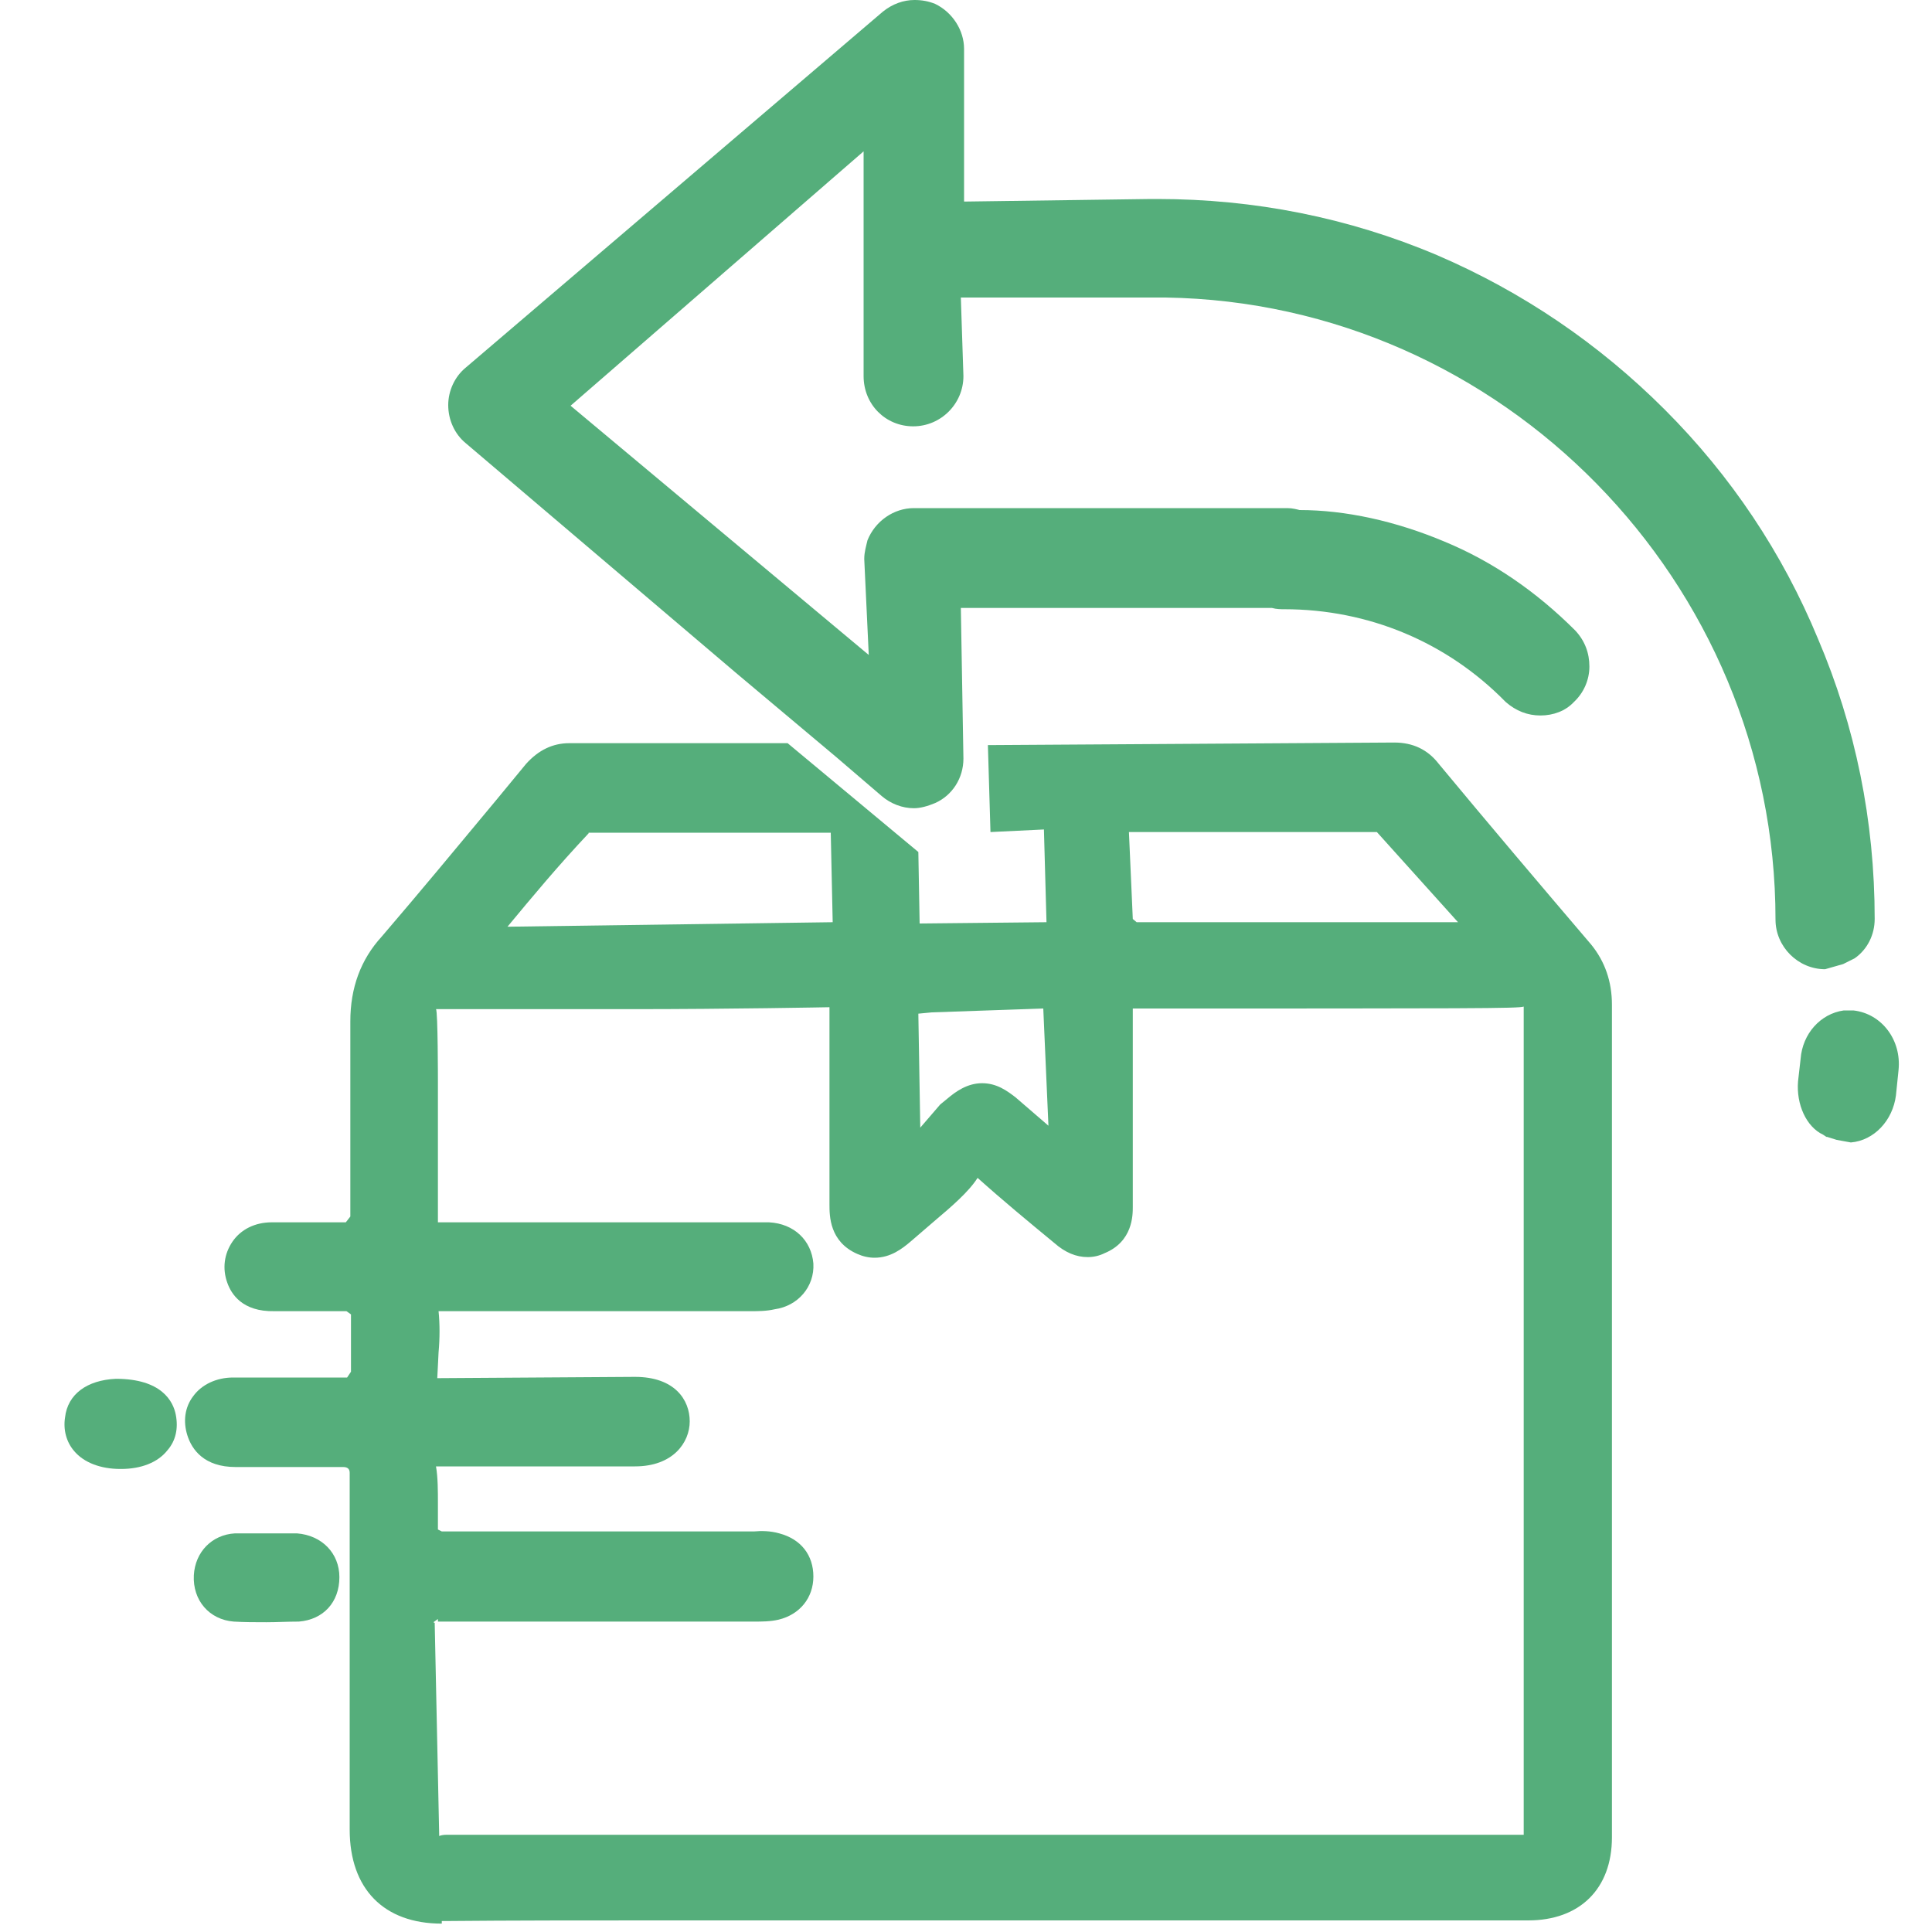 <svg fill="none" height="30" viewBox="0 0 30 30" width="30" xmlns="http://www.w3.org/2000/svg">
    <g clip-path="url(#clip0_193_2352)">
        <path
            d="M6.86 29.87C5.96 29.87 5.43 29.33 5.43 28.41V22.87C5.43 22.81 5.397 22.78 5.33 22.78H3.66C3.17 22.78 2.98 22.51 2.91 22.29C2.84 22.07 2.87 21.85 3 21.68C3.13 21.5 3.36 21.39 3.62 21.39H5.39L5.45 21.3V20.41L5.38 20.36H4.26C3.76 20.37 3.59 20.09 3.53 19.92C3.45 19.7 3.48 19.47 3.61 19.28C3.74 19.09 3.96 18.98 4.22 18.98H5.37L5.44 18.89V15.86C5.44 15.34 5.6 14.9 5.93 14.54C6.53 13.84 7.11 13.14 7.7 12.43L8.17 11.86C8.36 11.65 8.58 11.54 8.84 11.54H12.23L14.26 13.23L14.28 14.34L16.25 14.32L16.21 12.88L15.38 12.92L15.34 11.57L21.65 11.53C21.94 11.53 22.17 11.64 22.34 11.86C23.12 12.8 23.9 13.72 24.71 14.67C24.92 14.93 25.03 15.24 25.03 15.6V28.53C25.03 29.33 24.53 29.82 23.73 29.82H15.23C14.39 29.82 13.55 29.82 12.71 29.82H10.14C9.06 29.82 7.97 29.82 6.89 29.83H6.86V29.87ZM6.75 25.2C6.75 25.2 6.82 28.48 6.82 28.51C6.84 28.5 6.88 28.49 6.94 28.49C6.94 28.49 23.63 28.49 23.66 28.49C23.66 28.48 23.66 28.46 23.66 28.43C23.66 28.29 23.66 16.12 23.66 15.63C23.59 15.66 22.86 15.66 17.59 15.66V18.74C17.59 18.87 17.59 19.28 17.15 19.46C17.07 19.5 16.98 19.52 16.89 19.52C16.71 19.52 16.54 19.45 16.37 19.3C15.97 18.97 15.57 18.64 15.18 18.29C15.04 18.51 14.77 18.74 14.51 18.96L14.15 19.27C14.01 19.39 13.83 19.53 13.58 19.53C13.49 19.53 13.4 19.51 13.31 19.47C12.88 19.28 12.88 18.88 12.88 18.7V15.64C12.88 15.64 11.33 15.67 9.8 15.67C8.36 15.67 6.92 15.67 6.77 15.67C6.8 15.7 6.8 16.79 6.8 16.79C6.8 17.52 6.8 18.25 6.8 18.98H11.94C12.33 19 12.6 19.26 12.63 19.62C12.65 19.98 12.39 20.28 12.03 20.33C11.9 20.36 11.77 20.36 11.65 20.36H6.81C6.83 20.56 6.83 20.78 6.81 21L6.79 21.4L9.86 21.38C10.48 21.38 10.71 21.74 10.71 22.07C10.71 22.4 10.45 22.77 9.86 22.77H6.77C6.8 22.94 6.8 23.15 6.8 23.36V23.75L6.86 23.78H11.71C11.82 23.77 11.96 23.77 12.1 23.81C12.44 23.9 12.63 24.15 12.63 24.48C12.63 24.81 12.42 25.07 12.09 25.15C11.96 25.18 11.83 25.18 11.71 25.18H6.8V25.14L6.73 25.19L6.75 25.2ZM14.29 17.51L14.6 17.15L14.71 17.06C14.84 16.95 15.02 16.82 15.25 16.82C15.48 16.82 15.64 16.94 15.77 17.04L16.28 17.48L16.2 15.66L14.47 15.72L14.26 15.74L14.29 17.51ZM9.14 12.94C8.66 13.45 8.27 13.92 7.88 14.39L12.93 14.32L12.9 12.93H9.14V12.94ZM17.59 14.27L17.65 14.32H22.64L21.38 12.92H17.53L17.59 14.27Z"
            fill="#55AE7B" />
        <path
            d="M4.13 25.19C3.96 25.19 3.8 25.19 3.63 25.18C3.25 25.15 2.99 24.85 3.01 24.46C3.03 24.1 3.29 23.83 3.65 23.81C3.71 23.81 3.77 23.81 3.83 23.81H4.61C5 23.84 5.27 24.12 5.27 24.49C5.27 24.88 5.02 25.15 4.64 25.18C4.47 25.18 4.3 25.19 4.14 25.19H4.13Z"
            fill="#55AE7B" />
        <path
            d="M1.87 22.81C1.56 22.81 1.3 22.71 1.15 22.53C1.03 22.39 0.98 22.2 1.01 22.01C1.05 21.65 1.35 21.43 1.8 21.41C2.51 21.41 2.69 21.76 2.73 21.97C2.77 22.18 2.73 22.37 2.6 22.52C2.45 22.71 2.19 22.81 1.88 22.81H1.87Z"
            fill="#55AE7B" />
        <path
            d="M28.37 17.66L28.31 17.62C28.05 17.5 27.89 17.15 27.92 16.79L27.96 16.44C27.99 16.05 28.27 15.74 28.63 15.69H28.78C29.22 15.74 29.53 16.15 29.48 16.62L29.44 17.01C29.39 17.4 29.1 17.71 28.74 17.74L28.52 17.7L28.36 17.65L28.37 17.66Z"
            fill="#55AE7B" />
        <path
            d="M28.34 15.05C27.92 15.05 27.57 14.7 27.57 14.28C27.57 9.03 23.32 4.7 18.1 4.62H14.92L14.96 5.84C14.96 6.27 14.61 6.62 14.18 6.62C13.75 6.62 13.41 6.28 13.41 5.84V2.35L8.86 6.3L13.49 10.17L13.42 8.68C13.42 8.57 13.45 8.48 13.47 8.39C13.59 8.09 13.88 7.89 14.19 7.89H19.99C20.07 7.89 20.14 7.91 20.18 7.92C20.89 7.92 21.67 8.09 22.43 8.41C23.18 8.72 23.86 9.19 24.46 9.79C24.61 9.95 24.68 10.14 24.68 10.35C24.68 10.56 24.59 10.76 24.44 10.9C24.31 11.04 24.12 11.11 23.92 11.11C23.72 11.11 23.54 11.04 23.38 10.9C22.47 9.97 21.25 9.46 19.94 9.46C19.89 9.46 19.82 9.46 19.75 9.44H14.92L14.96 11.78C14.96 12.08 14.79 12.35 14.52 12.47C14.4 12.52 14.29 12.55 14.19 12.55C14.01 12.55 13.83 12.48 13.69 12.36L12.99 11.76L11.43 10.45L7.23 6.88C7.06 6.74 6.96 6.52 6.96 6.29C6.96 6.07 7.06 5.85 7.23 5.71L13.71 0.18C13.86 0.06 14.03 0 14.2 0C14.32 0 14.42 0.02 14.52 0.06C14.79 0.19 14.97 0.47 14.97 0.76V3.13L17.87 3.09C17.87 3.09 17.87 3.09 17.97 3.09C19.48 3.09 20.94 3.38 22.31 3.96C23.64 4.53 24.83 5.34 25.85 6.36C26.88 7.39 27.68 8.59 28.23 9.92C28.81 11.28 29.11 12.74 29.11 14.27C29.11 14.51 29 14.74 28.8 14.88L28.62 14.97L28.34 15.05Z"
            fill="#55AE7B" />
    </g>
    <defs>
        <clipPath id="clip0_193_2352">
            <rect fill="white" height="29.87" transform="translate(1)" width="28.49" />
        </clipPath>
    </defs>
</svg>
